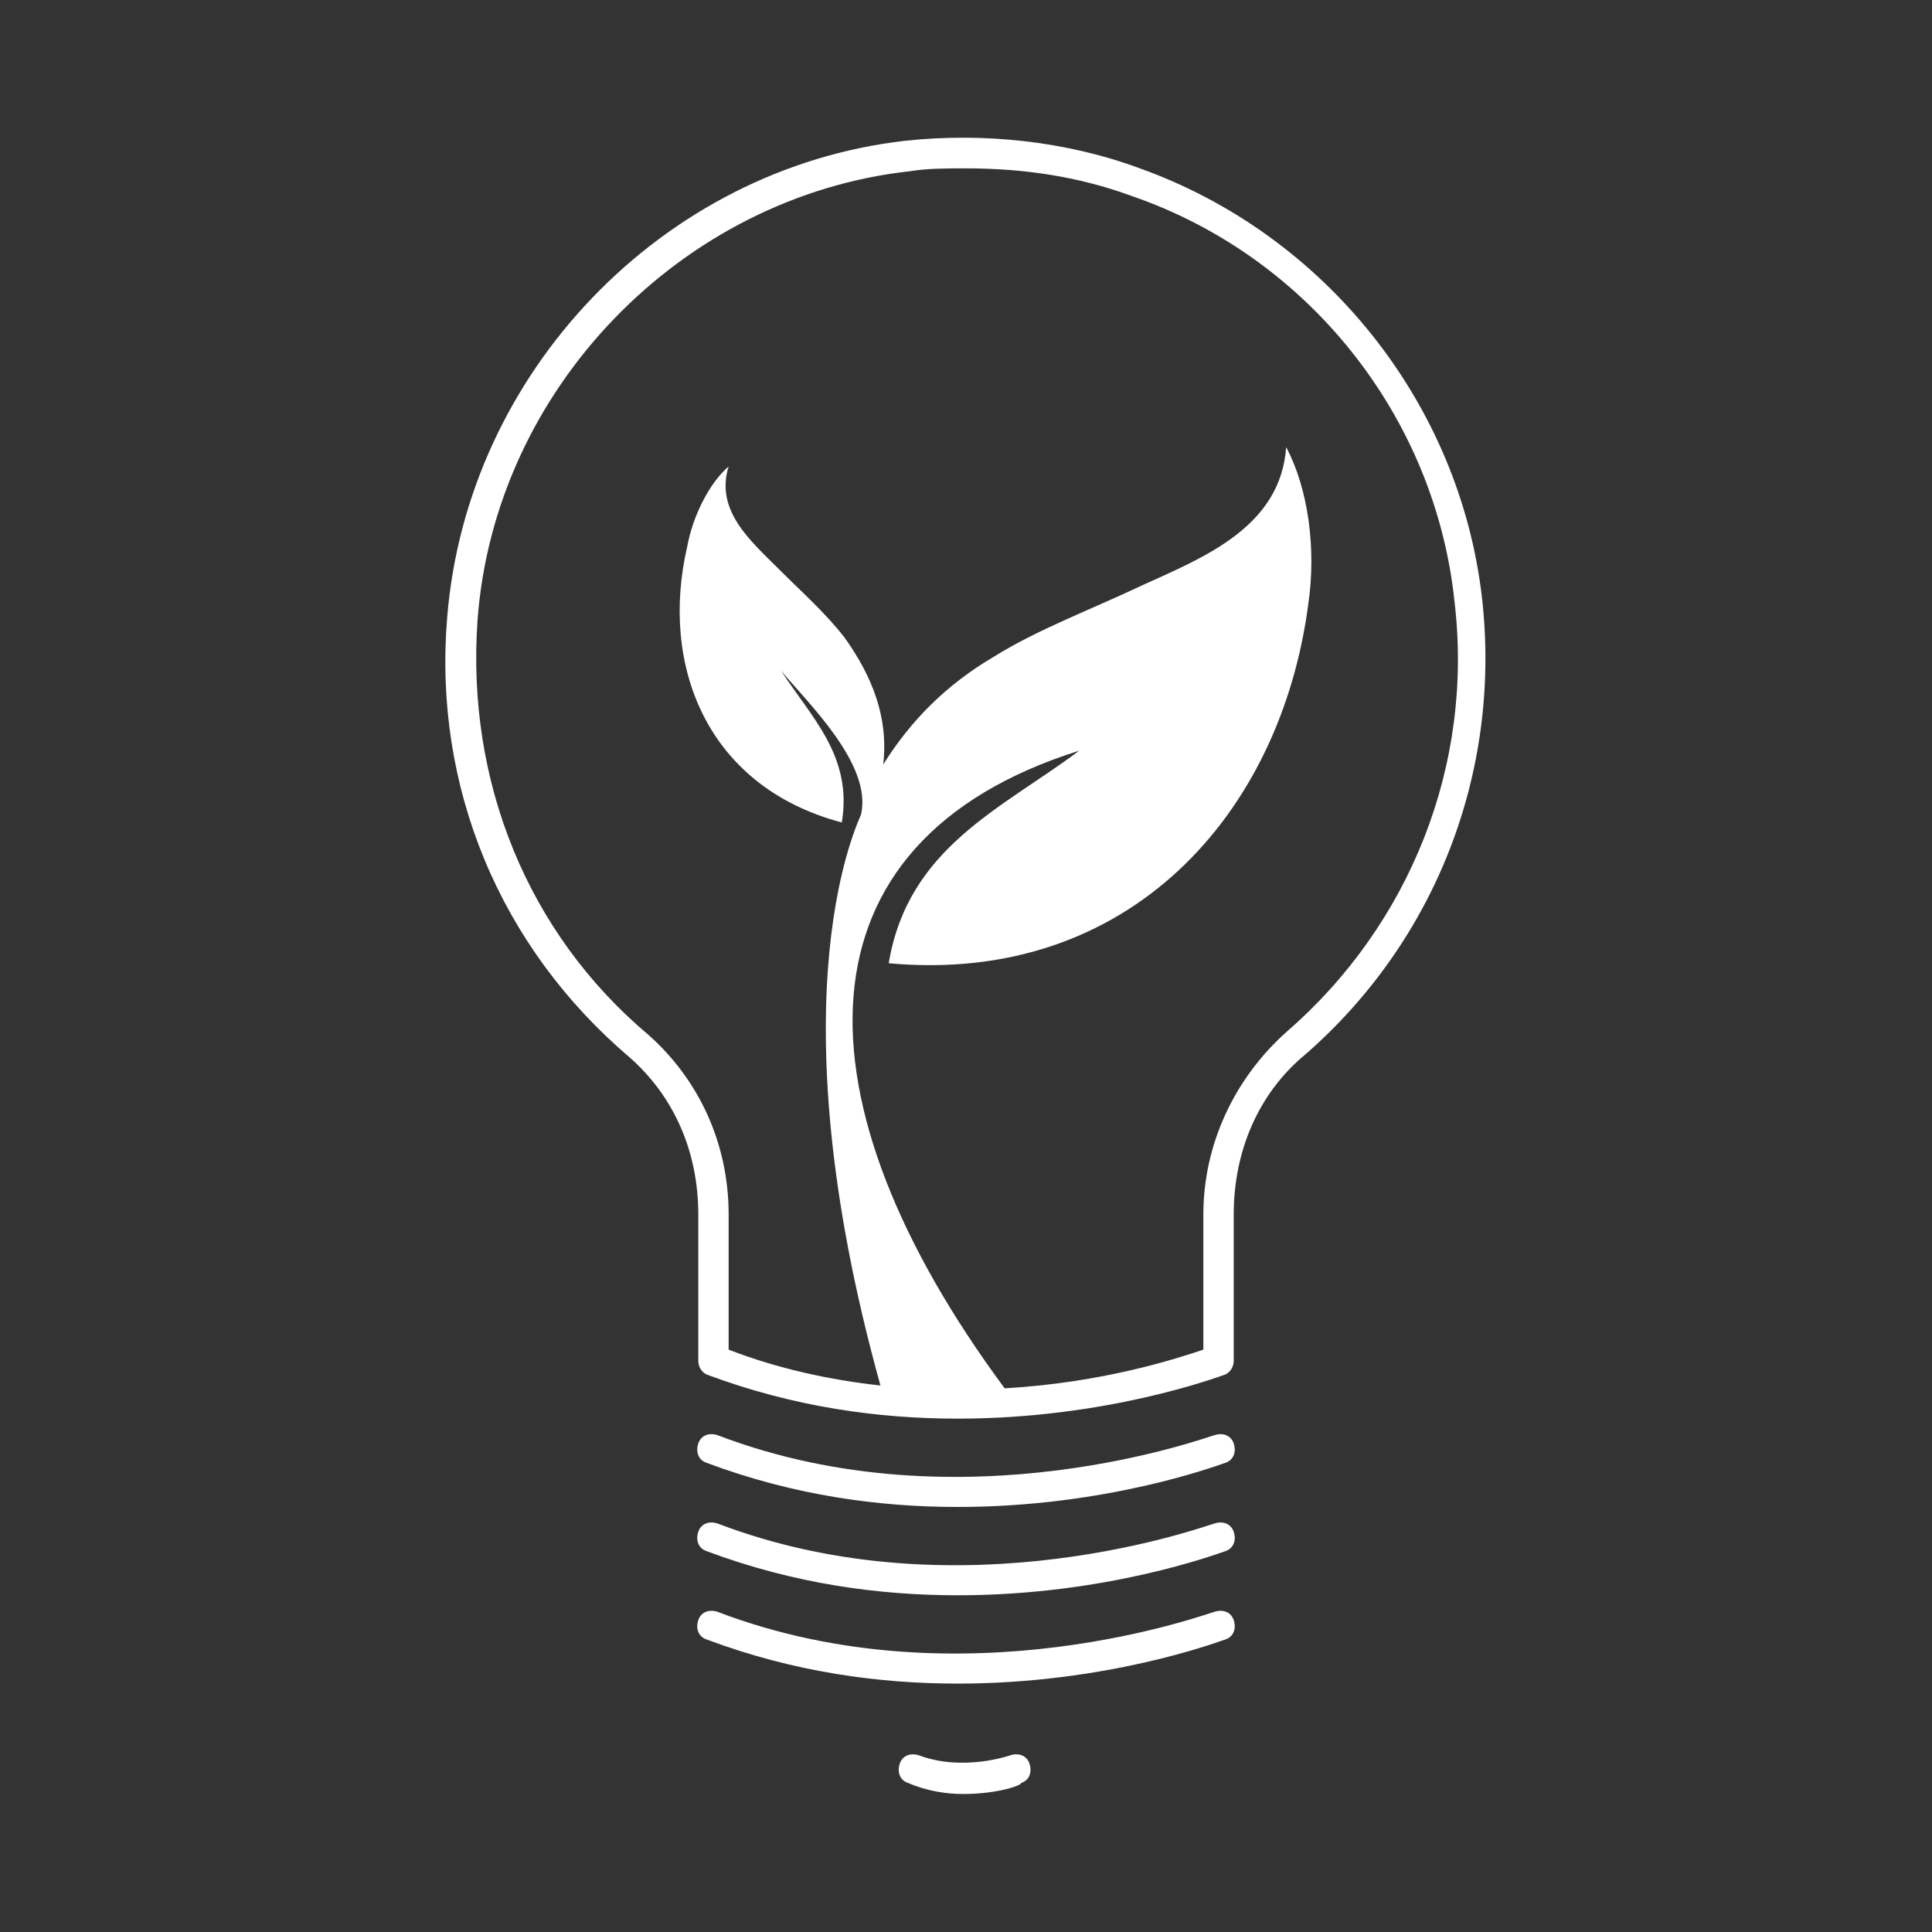 <svg height='100px' width='100px'  fill="#ffffff" xmlns="http://www.w3.org/2000/svg" xmlns:xlink="http://www.w3.org/1999/xlink" version="1.1" x="0px" y="0px" viewBox="0 0 70 70" style="enable-background:new 0 0 70 70;" xml:space="preserve"><rect x="0" y="0" width="70" height="70" fill="#333333" stroke="none"/><path d="M34.7,54.6c-2.8,0-5.9-0.4-9.1-1.6c-0.3-0.1-0.4-0.4-0.3-0.7s0.4-0.4,0.7-0.3c8.9,3.4,17.9,0,18,0c0.3-0.1,0.6,0,0.7,0.3  c0.1,0.3,0,0.6-0.3,0.7C44.1,53.1,40.1,54.6,34.7,54.6z"></path><path d="M34.7,57.8c-2.8,0-5.9-0.4-9.1-1.6c-0.3-0.1-0.4-0.4-0.3-0.7s0.4-0.4,0.7-0.3c8.9,3.4,17.9,0,18,0c0.3-0.1,0.6,0,0.7,0.3  c0.1,0.3,0,0.6-0.3,0.7C44.1,56.3,40.1,57.8,34.7,57.8z"></path><path d="M34.7,61c-2.8,0-5.9-0.4-9.1-1.6c-0.3-0.1-0.4-0.4-0.3-0.7s0.4-0.4,0.7-0.3c8.9,3.4,17.9,0,18,0c0.3-0.1,0.6,0,0.7,0.3  c0.1,0.3,0,0.6-0.3,0.7C44.1,59.5,40.1,61,34.7,61z"></path><path d="M34.9,65c-0.6,0-1.3-0.1-2-0.4c-0.3-0.1-0.4-0.4-0.3-0.7c0.1-0.3,0.4-0.4,0.7-0.3c1.6,0.6,3.3,0,3.3,0  c0.3-0.1,0.6,0,0.7,0.3c0.1,0.3,0,0.6-0.3,0.7C37,64.7,36.1,65,34.9,65z"></path><path d="M53.7,21.7C52.9,14.6,48,8.5,41.3,6.1c-2.7-1-5.7-1.3-8.5-1c-8.8,1-15.9,8.4-16.6,17.3c-0.5,6.1,1.9,11.9,6.6,15.9  c1.6,1.4,2.5,3.4,2.5,5.7v5.3c0,0.2,0.1,0.4,0.3,0.5c3.2,1.2,6.3,1.6,9.1,1.6c5.4,0,9.4-1.5,9.7-1.6c0.2-0.1,0.3-0.3,0.3-0.5V44  c0-2.3,0.9-4.4,2.6-5.8C52,34.1,54.4,28,53.7,21.7z M46.6,37.4c-1.9,1.7-3,4.1-3,6.6v4.9c-0.9,0.3-3.6,1.2-7.2,1.4  c-7.7-10.4-7.8-19.8,2.7-23.1c-2.8,2.1-6.2,3.5-6.9,7.7c8.7,0.8,14.2-5.4,15.2-13c0.3-2,0-4.2-0.8-5.7c-0.2,2.9-3,4-5.2,5  c-1.9,0.9-3.8,1.6-5.4,2.6c-1.7,1-3,2.3-4,3.9c0.2-1.7-0.4-3.2-1.4-4.6c-0.7-0.9-1.5-1.6-2.4-2.5c-1-1-2.3-2.1-1.8-3.7  c-0.7,0.6-1.3,1.8-1.5,2.9c-1,4.3,0.7,8.7,5.6,10c0.4-2.4-1.1-3.8-2.2-5.5c1,1.2,3.3,3.4,2.9,5.2c0,0.1-3.3,6.3,0.7,20.7  c-1.8-0.2-3.7-0.6-5.5-1.3V44c0-2.6-1.1-4.9-2.9-6.5c-4.4-3.7-6.6-9.2-6.2-15C17.9,14.1,24.7,7.1,33,6.2c0.6-0.1,1.3-0.1,2-0.1  c2.1,0,4.1,0.3,6,1c6.4,2.2,11,8,11.7,14.7C53.4,27.7,51.1,33.5,46.6,37.4z"></path></svg>